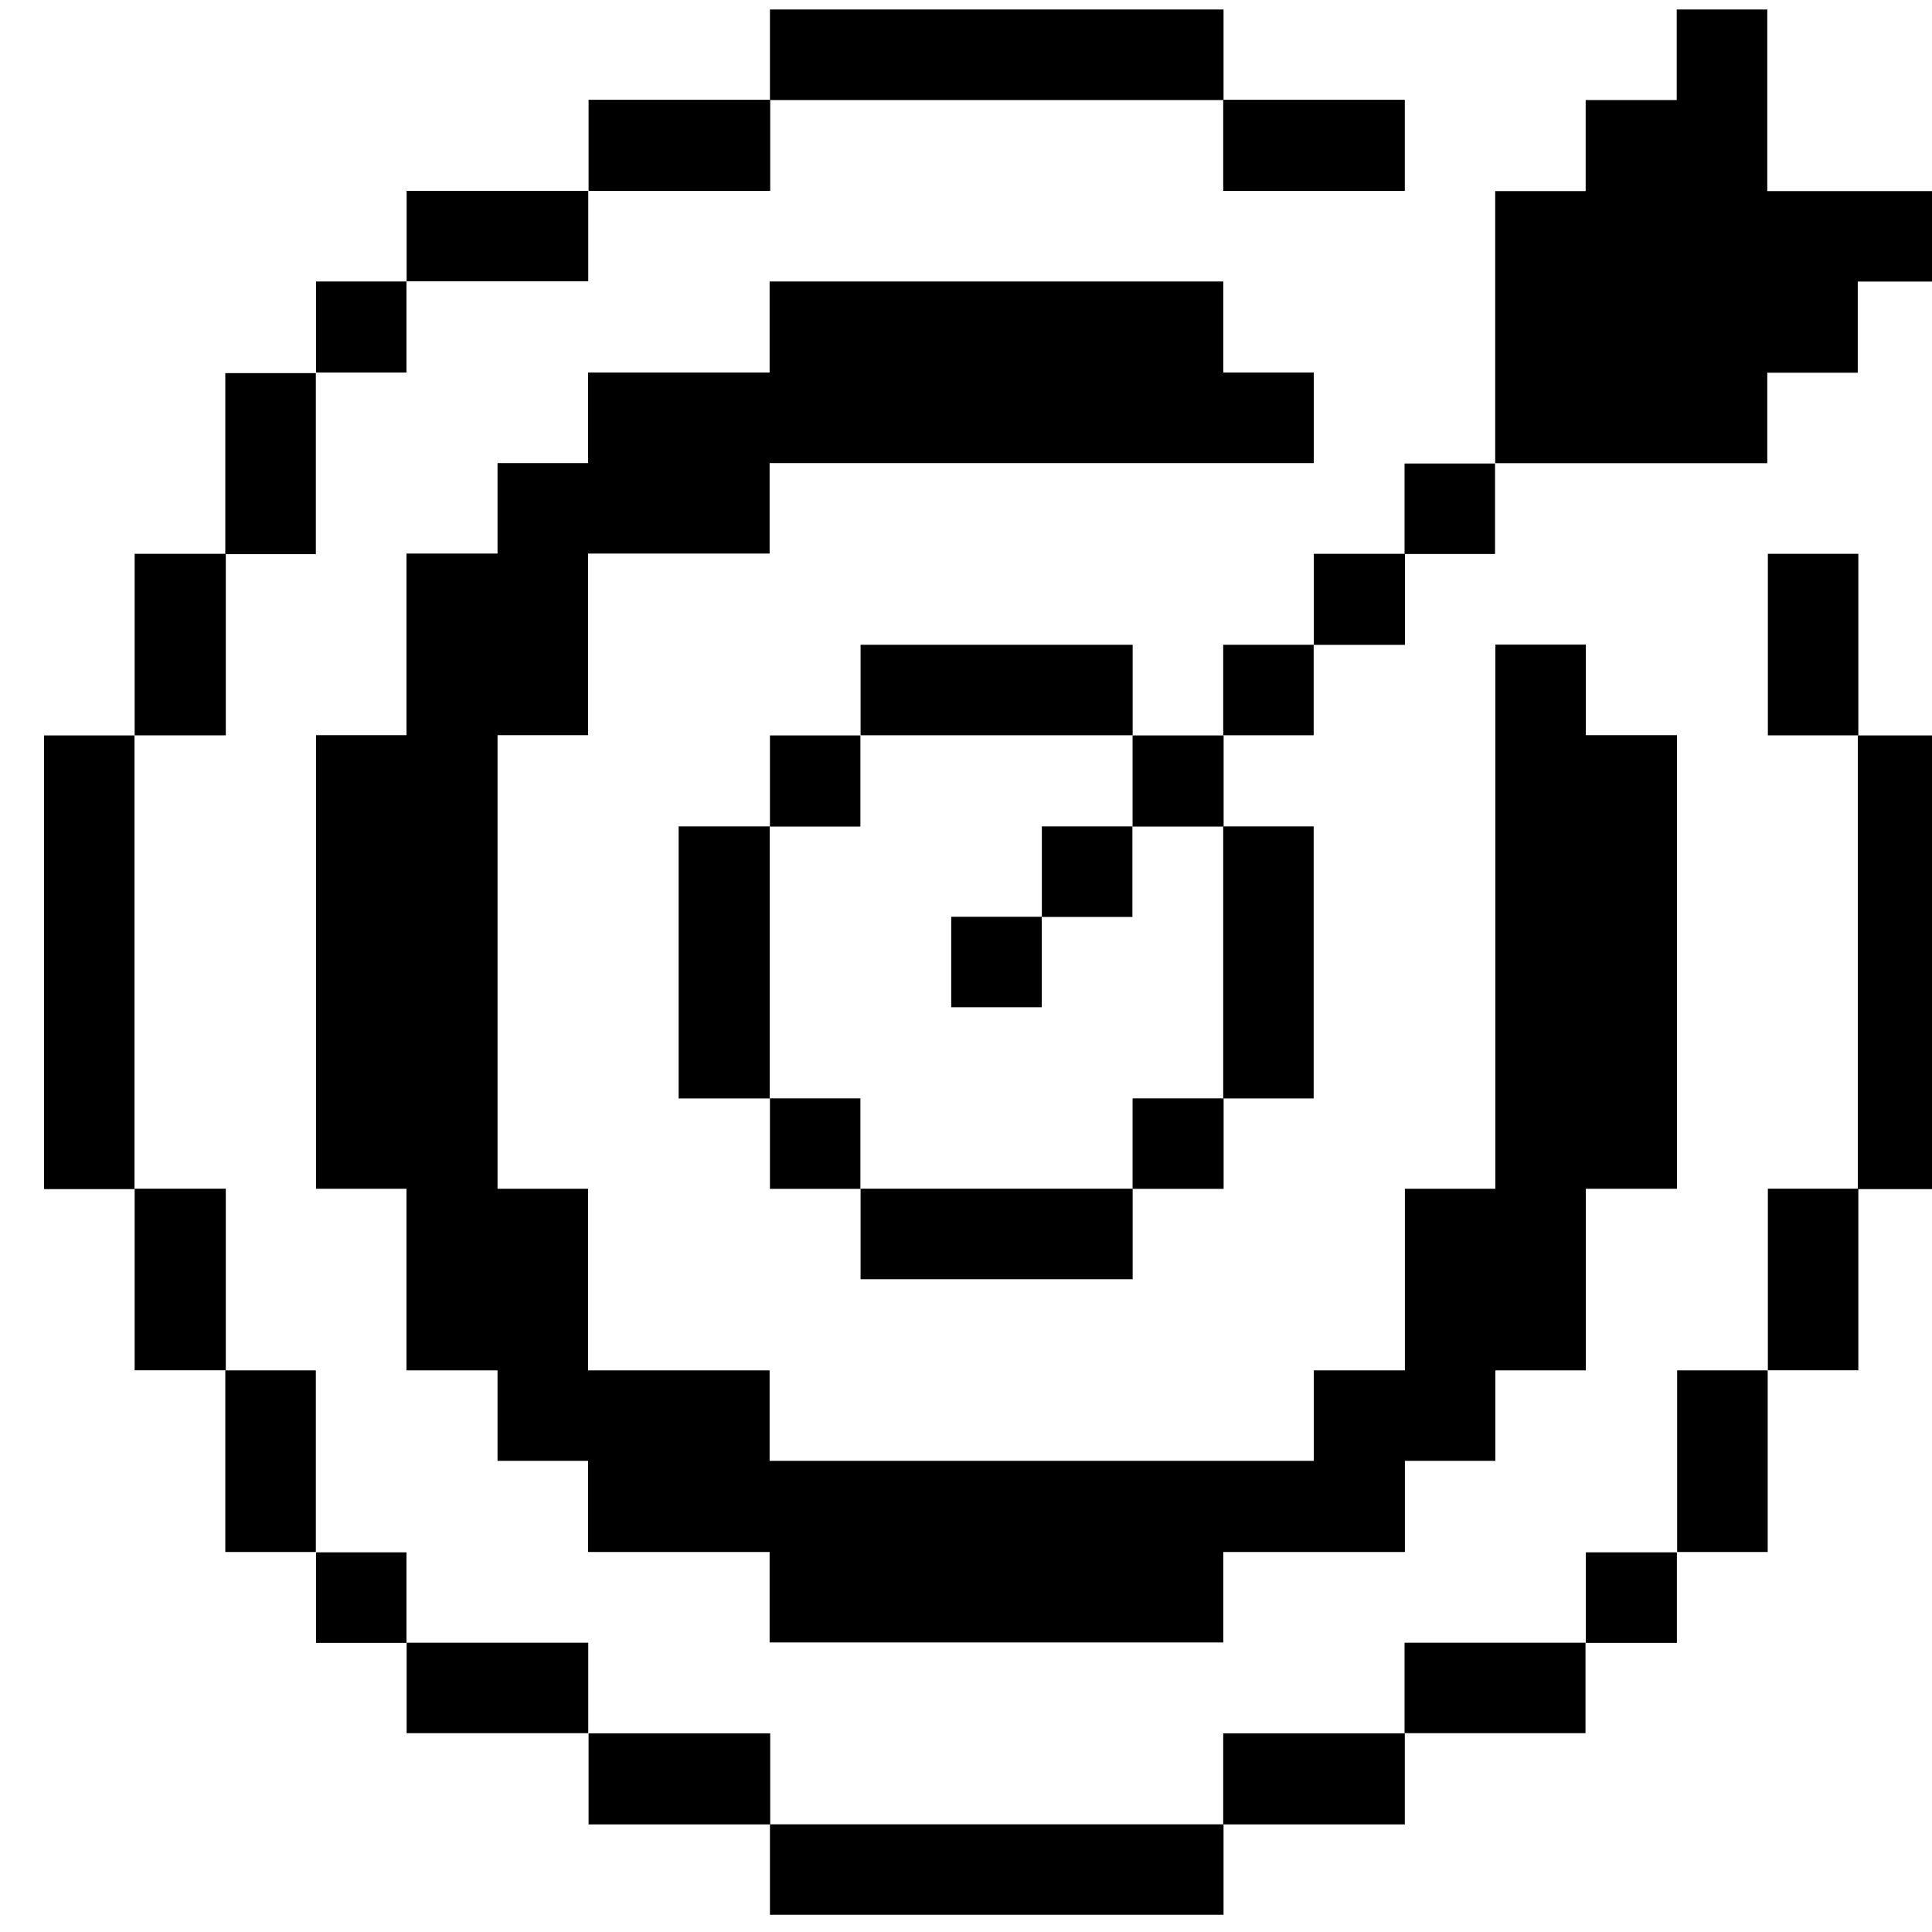 <svg width="23" height="23" viewBox="0 0 23 23" fill="none" xmlns="http://www.w3.org/2000/svg">
<path d="M23.201 8.755H22.117V14.156H23.201V8.755Z" fill="#737373" style="fill:#737373;fill:color(display-p3 0.451 0.451 0.451);fill-opacity:1;"/>
<path d="M21.039 2.275V0.113H19.961V1.191H18.877V2.275H17.8V5.514H21.039V4.437H22.116V3.352H23.2V2.275H21.039Z" fill="#737373" style="fill:#737373;fill:color(display-p3 0.451 0.451 0.451);fill-opacity:1;"/>
<path d="M22.123 14.151H21.046V16.313H22.123V14.151Z" fill="#737373" style="fill:#737373;fill:color(display-p3 0.451 0.451 0.451);fill-opacity:1;"/>
<path d="M22.123 6.593H21.046V8.754H22.123V6.593Z" fill="#737373" style="fill:#737373;fill:color(display-p3 0.451 0.451 0.451);fill-opacity:1;"/>
<path d="M21.044 16.314H19.966V18.476H21.044V16.314Z" fill="#737373" style="fill:#737373;fill:color(display-p3 0.451 0.451 0.451);fill-opacity:1;"/>
<path d="M19.963 18.48H18.879V19.558H19.963V18.48Z" fill="#737373" style="fill:#737373;fill:color(display-p3 0.451 0.451 0.451);fill-opacity:1;"/>
<path d="M18.875 19.556H16.721V20.633H18.875V19.556Z" fill="#737373" style="fill:#737373;fill:color(display-p3 0.451 0.451 0.451);fill-opacity:1;"/>
<path d="M17.798 5.518H16.721V6.595H17.798V5.518Z" fill="#737373" style="fill:#737373;fill:color(display-p3 0.451 0.451 0.451);fill-opacity:1;"/>
<path d="M16.726 6.593H15.641V7.677H16.726V6.593Z" fill="#737373" style="fill:#737373;fill:color(display-p3 0.451 0.451 0.451);fill-opacity:1;"/>
<path d="M16.724 20.635H14.562V21.719H16.724V20.635Z" fill="#737373" style="fill:#737373;fill:color(display-p3 0.451 0.451 0.451);fill-opacity:1;"/>
<path d="M15.639 9.838H14.562V13.077H15.639V9.838Z" fill="#737373" style="fill:#737373;fill:color(display-p3 0.451 0.451 0.451);fill-opacity:1;"/>
<path d="M15.639 7.676H14.562V8.753H15.639V7.676Z" fill="#737373" style="fill:#737373;fill:color(display-p3 0.451 0.451 0.451);fill-opacity:1;"/>
<path d="M16.724 1.188H14.562V2.273H16.724V1.188Z" fill="#737373" style="fill:#737373;fill:color(display-p3 0.451 0.451 0.451);fill-opacity:1;"/>
<path d="M14.567 13.076H13.483V14.153H14.567V13.076Z" fill="#737373" style="fill:#737373;fill:color(display-p3 0.451 0.451 0.451);fill-opacity:1;"/>
<path d="M14.567 8.755H13.483V9.84H14.567V8.755Z" fill="#737373" style="fill:#737373;fill:color(display-p3 0.451 0.451 0.451);fill-opacity:1;"/>
<path d="M14.566 21.718H9.166V22.795H14.566V21.718Z" fill="#737373" style="fill:#737373;fill:color(display-p3 0.451 0.451 0.451);fill-opacity:1;"/>
<path d="M13.481 9.838H12.403V10.916H13.481V9.838Z" fill="#737373" style="fill:#737373;fill:color(display-p3 0.451 0.451 0.451);fill-opacity:1;"/>
<path d="M13.484 14.151H10.245V15.229H13.484V14.151Z" fill="#737373" style="fill:#737373;fill:color(display-p3 0.451 0.451 0.451);fill-opacity:1;"/>
<path d="M12.402 10.914H11.324V11.991H12.402V10.914Z" fill="#737373" style="fill:#737373;fill:color(display-p3 0.451 0.451 0.451);fill-opacity:1;"/>
<path d="M13.484 7.676H10.245V8.753H13.484V7.676Z" fill="#737373" style="fill:#737373;fill:color(display-p3 0.451 0.451 0.451);fill-opacity:1;"/>
<path d="M14.566 0.113H9.166V1.191H14.566V0.113Z" fill="#737373" style="fill:#737373;fill:color(display-p3 0.451 0.451 0.451);fill-opacity:1;"/>
<path d="M10.243 13.076H9.166V14.153H10.243V13.076Z" fill="#737373" style="fill:#737373;fill:color(display-p3 0.451 0.451 0.451);fill-opacity:1;"/>
<path d="M10.243 8.755H9.166V9.84H10.243V8.755Z" fill="#737373" style="fill:#737373;fill:color(display-p3 0.451 0.451 0.451);fill-opacity:1;"/>
<path d="M9.169 20.635H7.007V21.719H9.169V20.635Z" fill="#737373" style="fill:#737373;fill:color(display-p3 0.451 0.451 0.451);fill-opacity:1;"/>
<path d="M9.163 9.838H8.079V13.077H9.163V9.838Z" fill="#737373" style="fill:#737373;fill:color(display-p3 0.451 0.451 0.451);fill-opacity:1;"/>
<path d="M9.169 1.188H7.007V2.273H9.169V1.188Z" fill="#737373" style="fill:#737373;fill:color(display-p3 0.451 0.451 0.451);fill-opacity:1;"/>
<path d="M7.003 19.556H4.841V20.633H7.003V19.556Z" fill="#737373" style="fill:#737373;fill:color(display-p3 0.451 0.451 0.451);fill-opacity:1;"/>
<path d="M7.003 2.272H4.841V3.349H7.003V2.272Z" fill="#737373" style="fill:#737373;fill:color(display-p3 0.451 0.451 0.451);fill-opacity:1;"/>
<path d="M5.923 8.752H7.001V6.59H9.162V5.513H15.64V4.435H14.563V3.351H9.162V4.435H7.001V5.513H5.923V6.59H4.839V8.752H3.762V14.152H4.839V16.314H5.923V17.391H7.001V18.476H9.162V19.553H14.563V18.476H16.725V17.391H17.802V16.314H18.879V14.152H19.964V8.752H18.879V7.674H17.802V14.152H16.725V16.314H15.64V17.391H9.162V16.314H7.001V14.152H5.923V8.752Z" fill="#737373" style="fill:#737373;fill:color(display-p3 0.451 0.451 0.451);fill-opacity:1;"/>
<path d="M4.839 18.48H3.762V19.558H4.839V18.48Z" fill="#737373" style="fill:#737373;fill:color(display-p3 0.451 0.451 0.451);fill-opacity:1;"/>
<path d="M4.839 3.351H3.762V4.435H4.839V3.351Z" fill="#737373" style="fill:#737373;fill:color(display-p3 0.451 0.451 0.451);fill-opacity:1;"/>
<path d="M3.76 16.314H2.682V18.476H3.76V16.314Z" fill="#737373" style="fill:#737373;fill:color(display-p3 0.451 0.451 0.451);fill-opacity:1;"/>
<path d="M3.76 4.442H2.682V6.597H3.76V4.442Z" fill="#737373" style="fill:#737373;fill:color(display-p3 0.451 0.451 0.451);fill-opacity:1;"/>
<path d="M2.688 14.151H1.603V16.313H2.688V14.151Z" fill="#737373" style="fill:#737373;fill:color(display-p3 0.451 0.451 0.451);fill-opacity:1;"/>
<path d="M2.688 6.593H1.603V8.754H2.688V6.593Z" fill="#737373" style="fill:#737373;fill:color(display-p3 0.451 0.451 0.451);fill-opacity:1;"/>
<path d="M1.601 8.755H0.524V14.156H1.601V8.755Z" fill="#737373" style="fill:#737373;fill:color(display-p3 0.451 0.451 0.451);fill-opacity:1;"/>
</svg>
